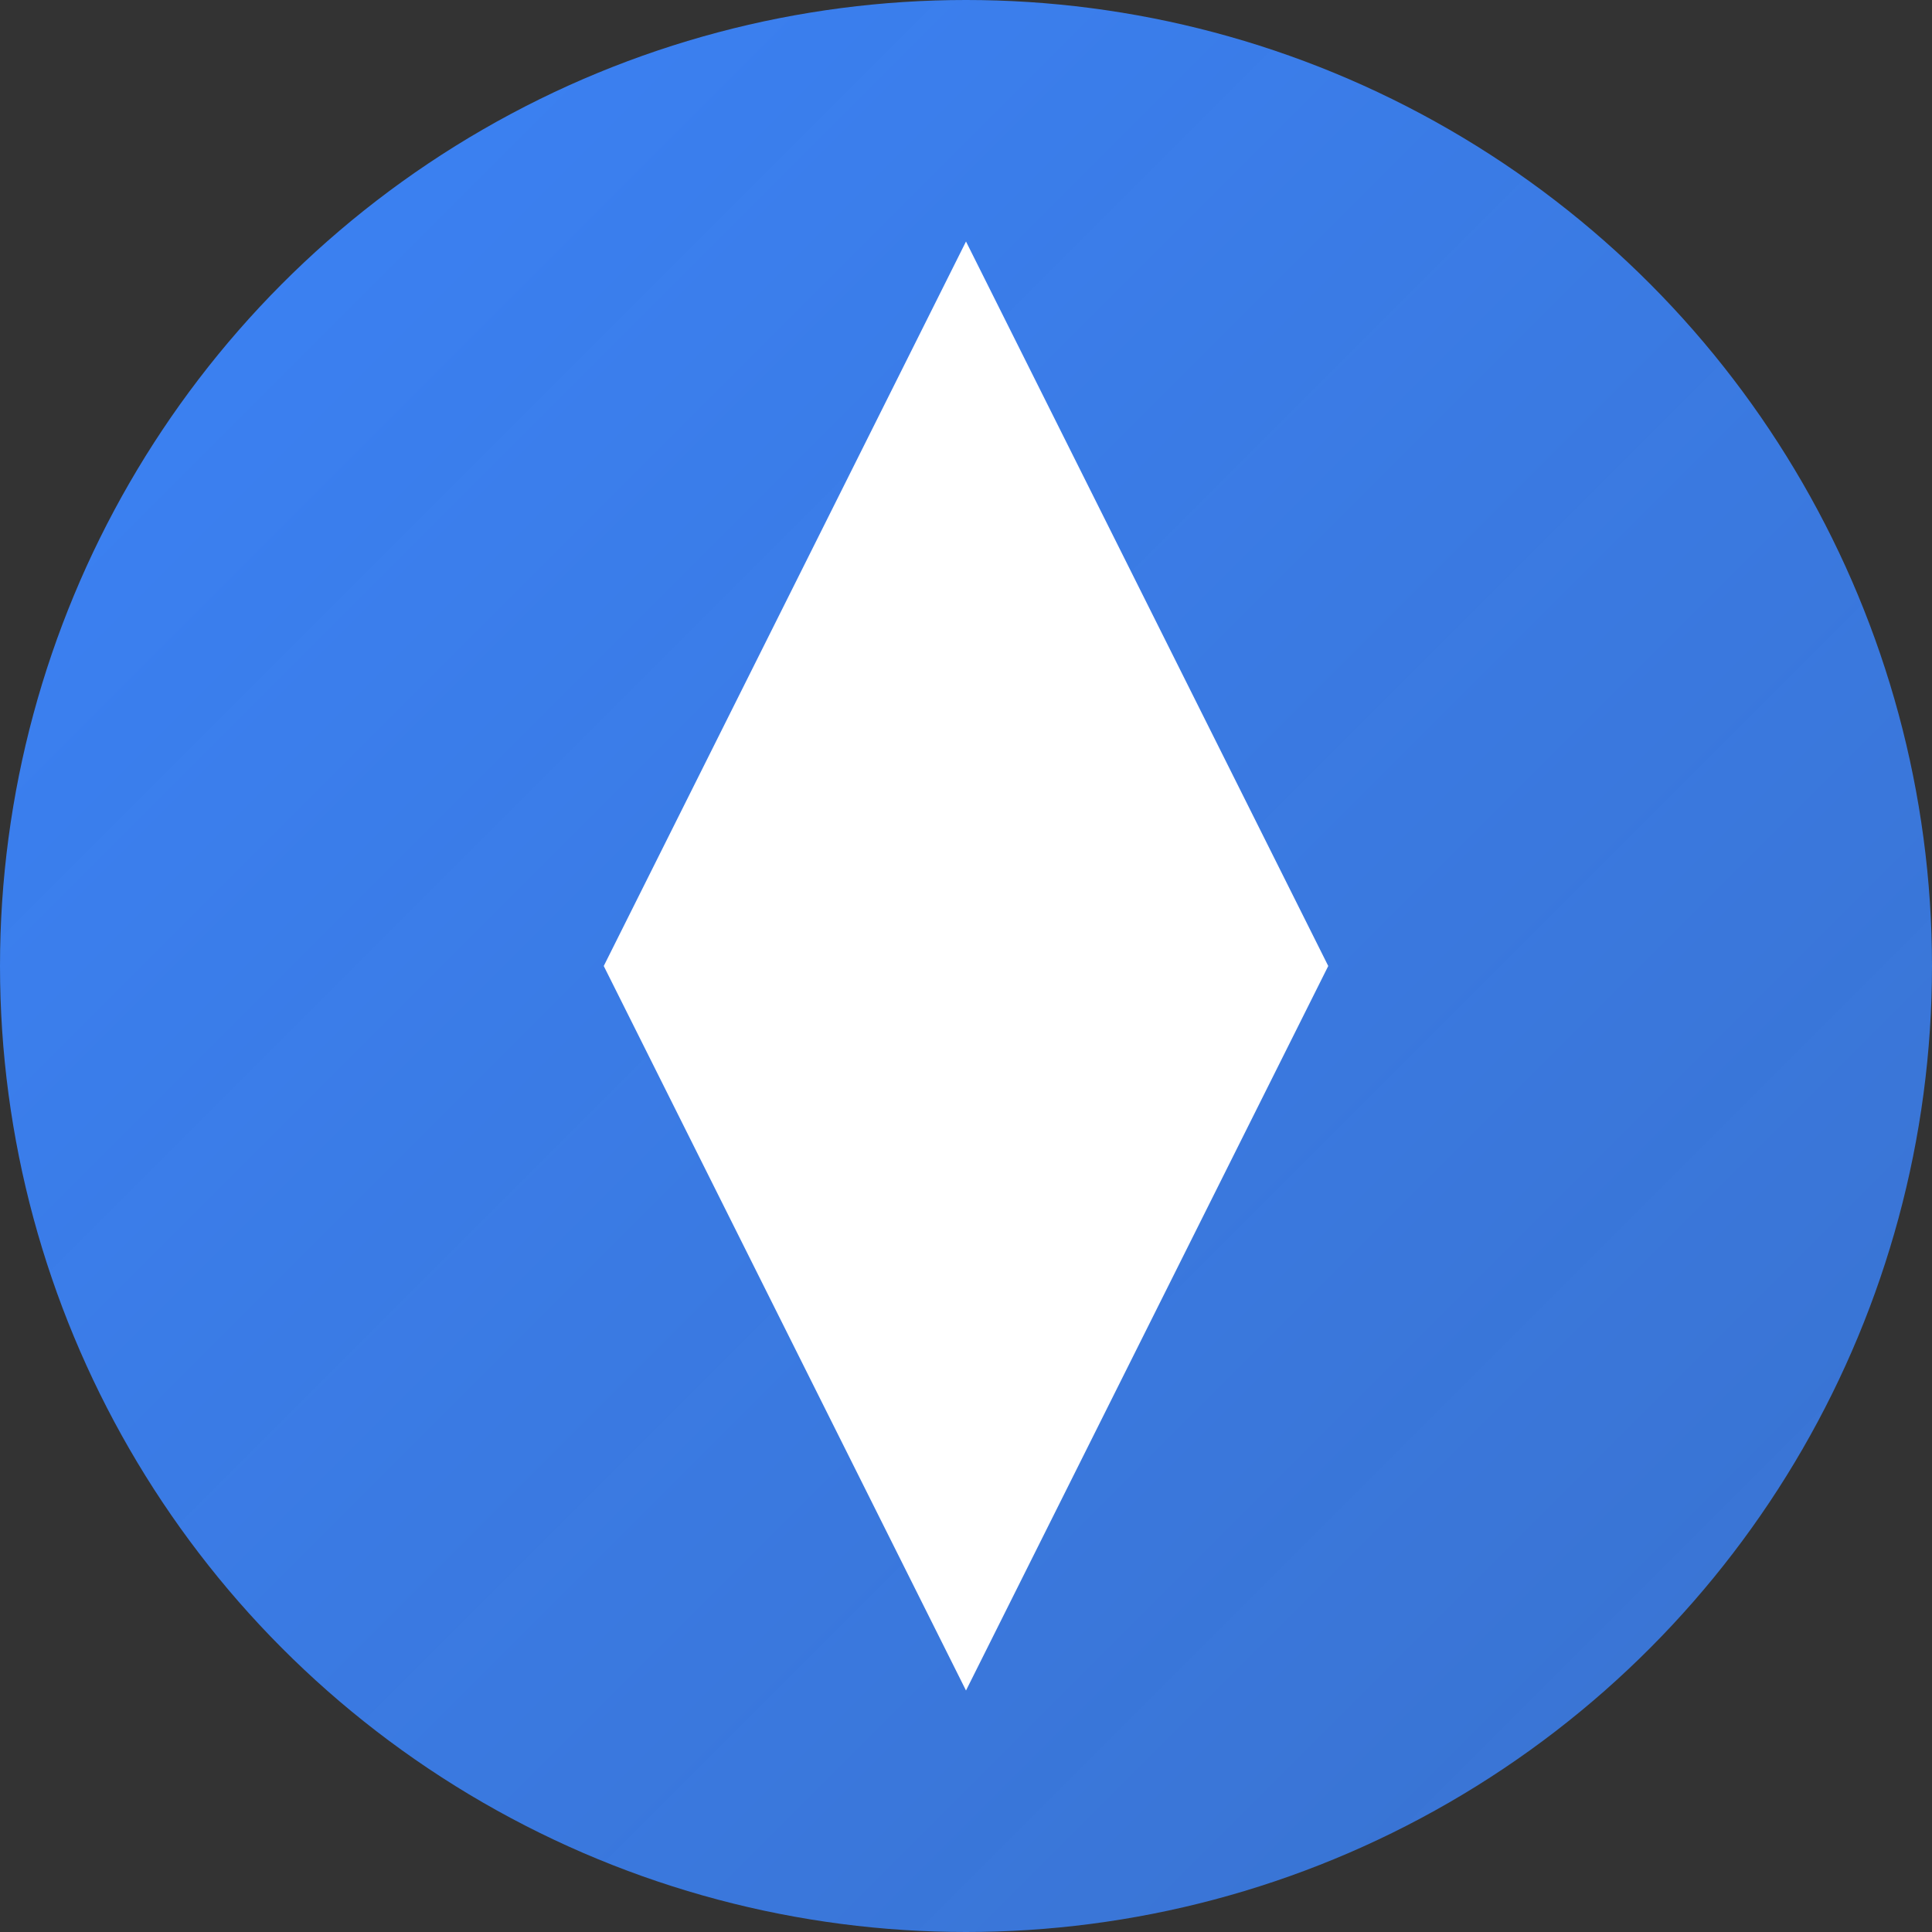 <svg xmlns="http://www.w3.org/2000/svg" viewBox="0 0 32 32">
  <rect x="0" y="0" width="32" height="32" fill="#333333" stroke="none"/>
  <defs>
    <linearGradient id="newGradient" x1="0%" y1="0%" x2="100%" y2="100%">
      <stop offset="0%" style="stop-color:rgb(59, 130, 246);stop-opacity:1" />
      <stop offset="100%" style="stop-color:rgb(59, 130, 246);stop-opacity:0.8" />
    </linearGradient>
  </defs>
  <!-- Background circle -->
  <circle cx="16" cy="16" r="16" fill="url(#newGradient)" />
  <!-- Abstract shape -->
  <path d="M16 4l6 12h-12l6-12z" fill="white" />
  <path d="M16 28l-6-12h12l-6 12z" fill="white" />
</svg> 